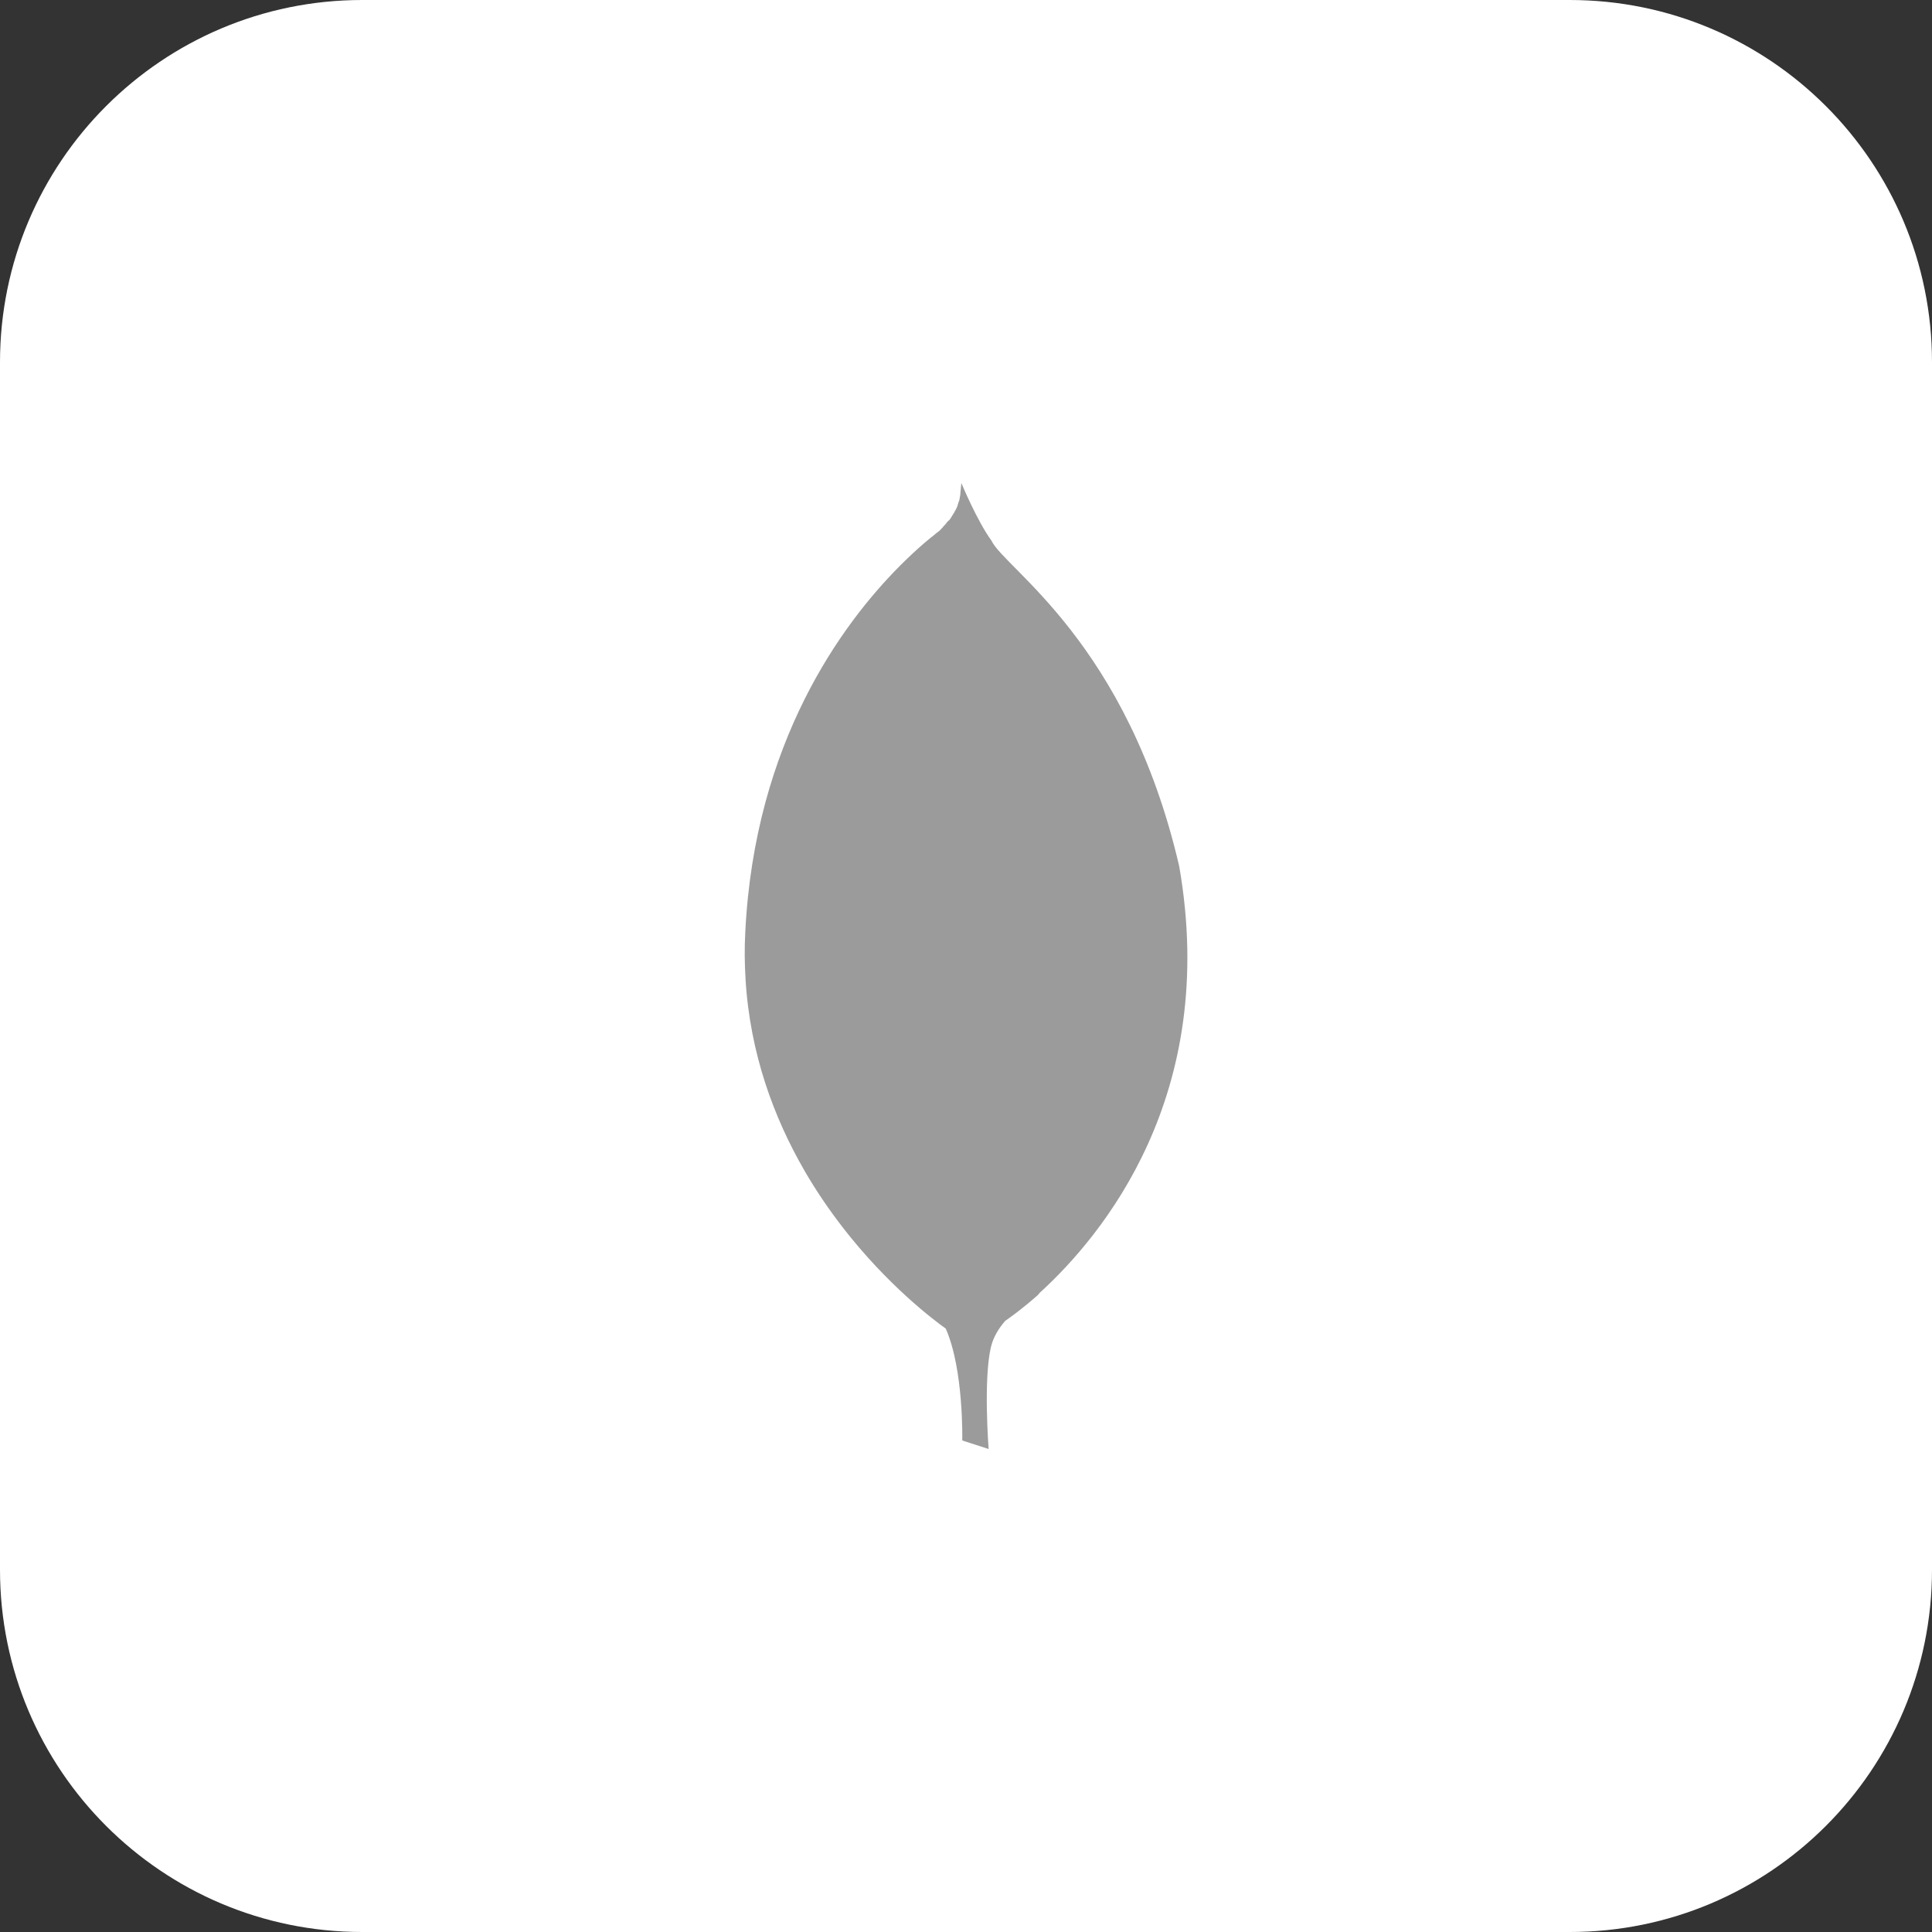 <svg xmlns="http://www.w3.org/2000/svg" enable-background="new 0 0 32 32" viewBox="0 0 32 32" id="Mongodb"><rect x="0" y="0" width="32" height="32" fill="#333333" stroke="none"/><path fill="#ffffff" d="M26,32H6c-3.314,0-6-2.686-6-6V6c0-3.314,2.686-6,6-6h20c3.314,0,6,2.686,6,6v20C32,29.314,29.314,32,26,32z" class="colorffe6e2 svgShape"></path><path fill="#9b9b9b" d="M15.923,8c-0.001,0.013-0.003,0.021-0.003,0.033v0.009h-0.001c-0.001,0.01-0.002,0.017-0.003,0.026v0.01h-0.001c0,0.007-0.001,0.012-0.001,0.017v0.017h-0.002c-0.001,0.005-0.001,0.012-0.002,0.017v0.014h-0.001c0,0.005,0,0.01-0.001,0.014V8.17h-0.001c0,0.007-0.001,0.015-0.001,0.021v0.001c-0.002,0.011-0.004,0.023-0.006,0.033v0.005h-0.001c-0.001,0.003-0.002,0.005-0.002,0.008v0.011h-0.002v0.015h-0.003v0.012h-0.003v0.014h-0.003v0.013H15.88v0.011h-0.004v0.009h-0.003v0.012H15.87v0.009h-0.003v0.009h-0.002v0.01h-0.003c-0.001,0.001-0.001,0.002-0.001,0.003v0.007h-0.002c-0.001,0.001-0.001,0.003-0.001,0.004v0.004h-0.001c-0.001,0.002-0.001,0.005-0.001,0.007c-0.002,0.005-0.005,0.009-0.007,0.014v0.001c-0.001,0.001-0.003,0.003-0.003,0.005v0.005h-0.003v0.005H15.84v0.005h-0.002v0.007h-0.004v0.009h-0.003v0.003h-0.003v0.005h-0.003v0.007h-0.003v0.005h-0.004v0.007h-0.003v0.005h-0.003v0.005H15.81v0.007h-0.003v0.005h-0.003v0.004h-0.003v0.005h-0.004v0.006h-0.003v0.004h-0.003v0.005h-0.003v0.007h-0.003v0.003h-0.002v0.005h-0.004v0.003h-0.003v0.007h-0.003v0.003h-0.003v0.005h-0.003v0.004h-0.002l-0.001,0.003v0.003h-0.001c-0.001,0.001-0.001,0.001-0.001,0.003v0.001h-0.001c-0.001,0.002-0.001,0.003-0.003,0.005v0.002h-0.001c-0.003,0.004-0.005,0.008-0.008,0.012v0.001c-0.001,0.001-0.005,0.004-0.006,0.007v0.001h-0.001C15.741,8.589,15.74,8.59,15.74,8.591v0.002h-0.001l-0.002,0.002v0.001h-0.001c0,0.001-0.001,0.001-0.002,0.003v0.003h-0.002l-0.001,0.001v0.001h-0.001c0,0.001-0.001,0.001-0.001,0.002v0.002h-0.003c0,0.001-0.001,0.001-0.001,0.002v0.004h-0.002v0.003h-0.003V8.62h-0.003v0.005h-0.003V8.62h-0.003v0.003h-0.003v0.004h-0.003v0.005H15.7v0.003h-0.003v0.004h-0.003v0.003h-0.003v0.005h-0.004v0.003h-0.003v0.004h-0.003v0.003h-0.003v0.003h-0.003v0.007h-0.001v0.003H15.67v0.003h-0.003v0.001h-0.003v0.003h-0.003v0.007h-0.003v0.003h-0.003v0.003h-0.003v0.004h-0.003v0.003h-0.003v0.003h-0.003V8.7H15.64v0.007h-0.003V8.71h-0.004v0.003H15.63v0.003h-0.003v0.004h-0.003v0.003h-0.003v0.005h-0.003v0.003h-0.004v0.004h-0.001v0.003H15.61v0.003h-0.003v0.003h-0.003v0.004H15.6v0.003h-0.002c-0.001,0.001-0.001,0.001-0.001,0.001v0.001h-0.001l-0.003,0.003c0,0-0.001,0.001-0.003,0.002v0.004h-0.003v0.003h-0.003v0.003h-0.003v0.003h-0.002L15.579,8.77v0.002h-0.001l-0.001,0.001v0.002h-0.001c-0.003,0.004-0.005,0.007-0.01,0.011c-0.001,0.001-0.005,0.005-0.008,0.007c-0.008,0.005-0.018,0.014-0.027,0.021c-0.005,0.003-0.011,0.008-0.015,0.011v0.001h-0.001c-0.011,0.009-0.021,0.017-0.033,0.026v0.001c-0.016,0.013-0.032,0.026-0.05,0.041V8.893h-0.001c-0.039,0.031-0.08,0.067-0.127,0.106V9h-0.001c-0.115,0.099-0.252,0.225-0.405,0.379l-0.013,0.013c-0.927,0.938-2.387,2.893-2.541,6.051c-0.014,0.261-0.011,0.515,0.004,0.763v0.006c0.074,1.245,0.474,2.307,0.973,3.171v0.001c0.199,0.344,0.414,0.657,0.631,0.937v0.001c0.751,0.97,1.518,1.545,1.713,1.684c0.3,0.682,0.273,1.853,0.273,1.853L16.375,24c0,0-0.089-1.134,0.036-1.681c0.039-0.171,0.131-0.317,0.238-0.441c0.072-0.05,0.286-0.201,0.543-0.43c0.012-0.013,0.019-0.024,0.03-0.036c1.037-0.945,2.973-3.273,2.309-7.066c-0.861-3.707-2.891-4.925-3.109-5.391C16.182,8.626,15.923,8,15.923,8z" class="colorfc573b svgShape"></path></svg>